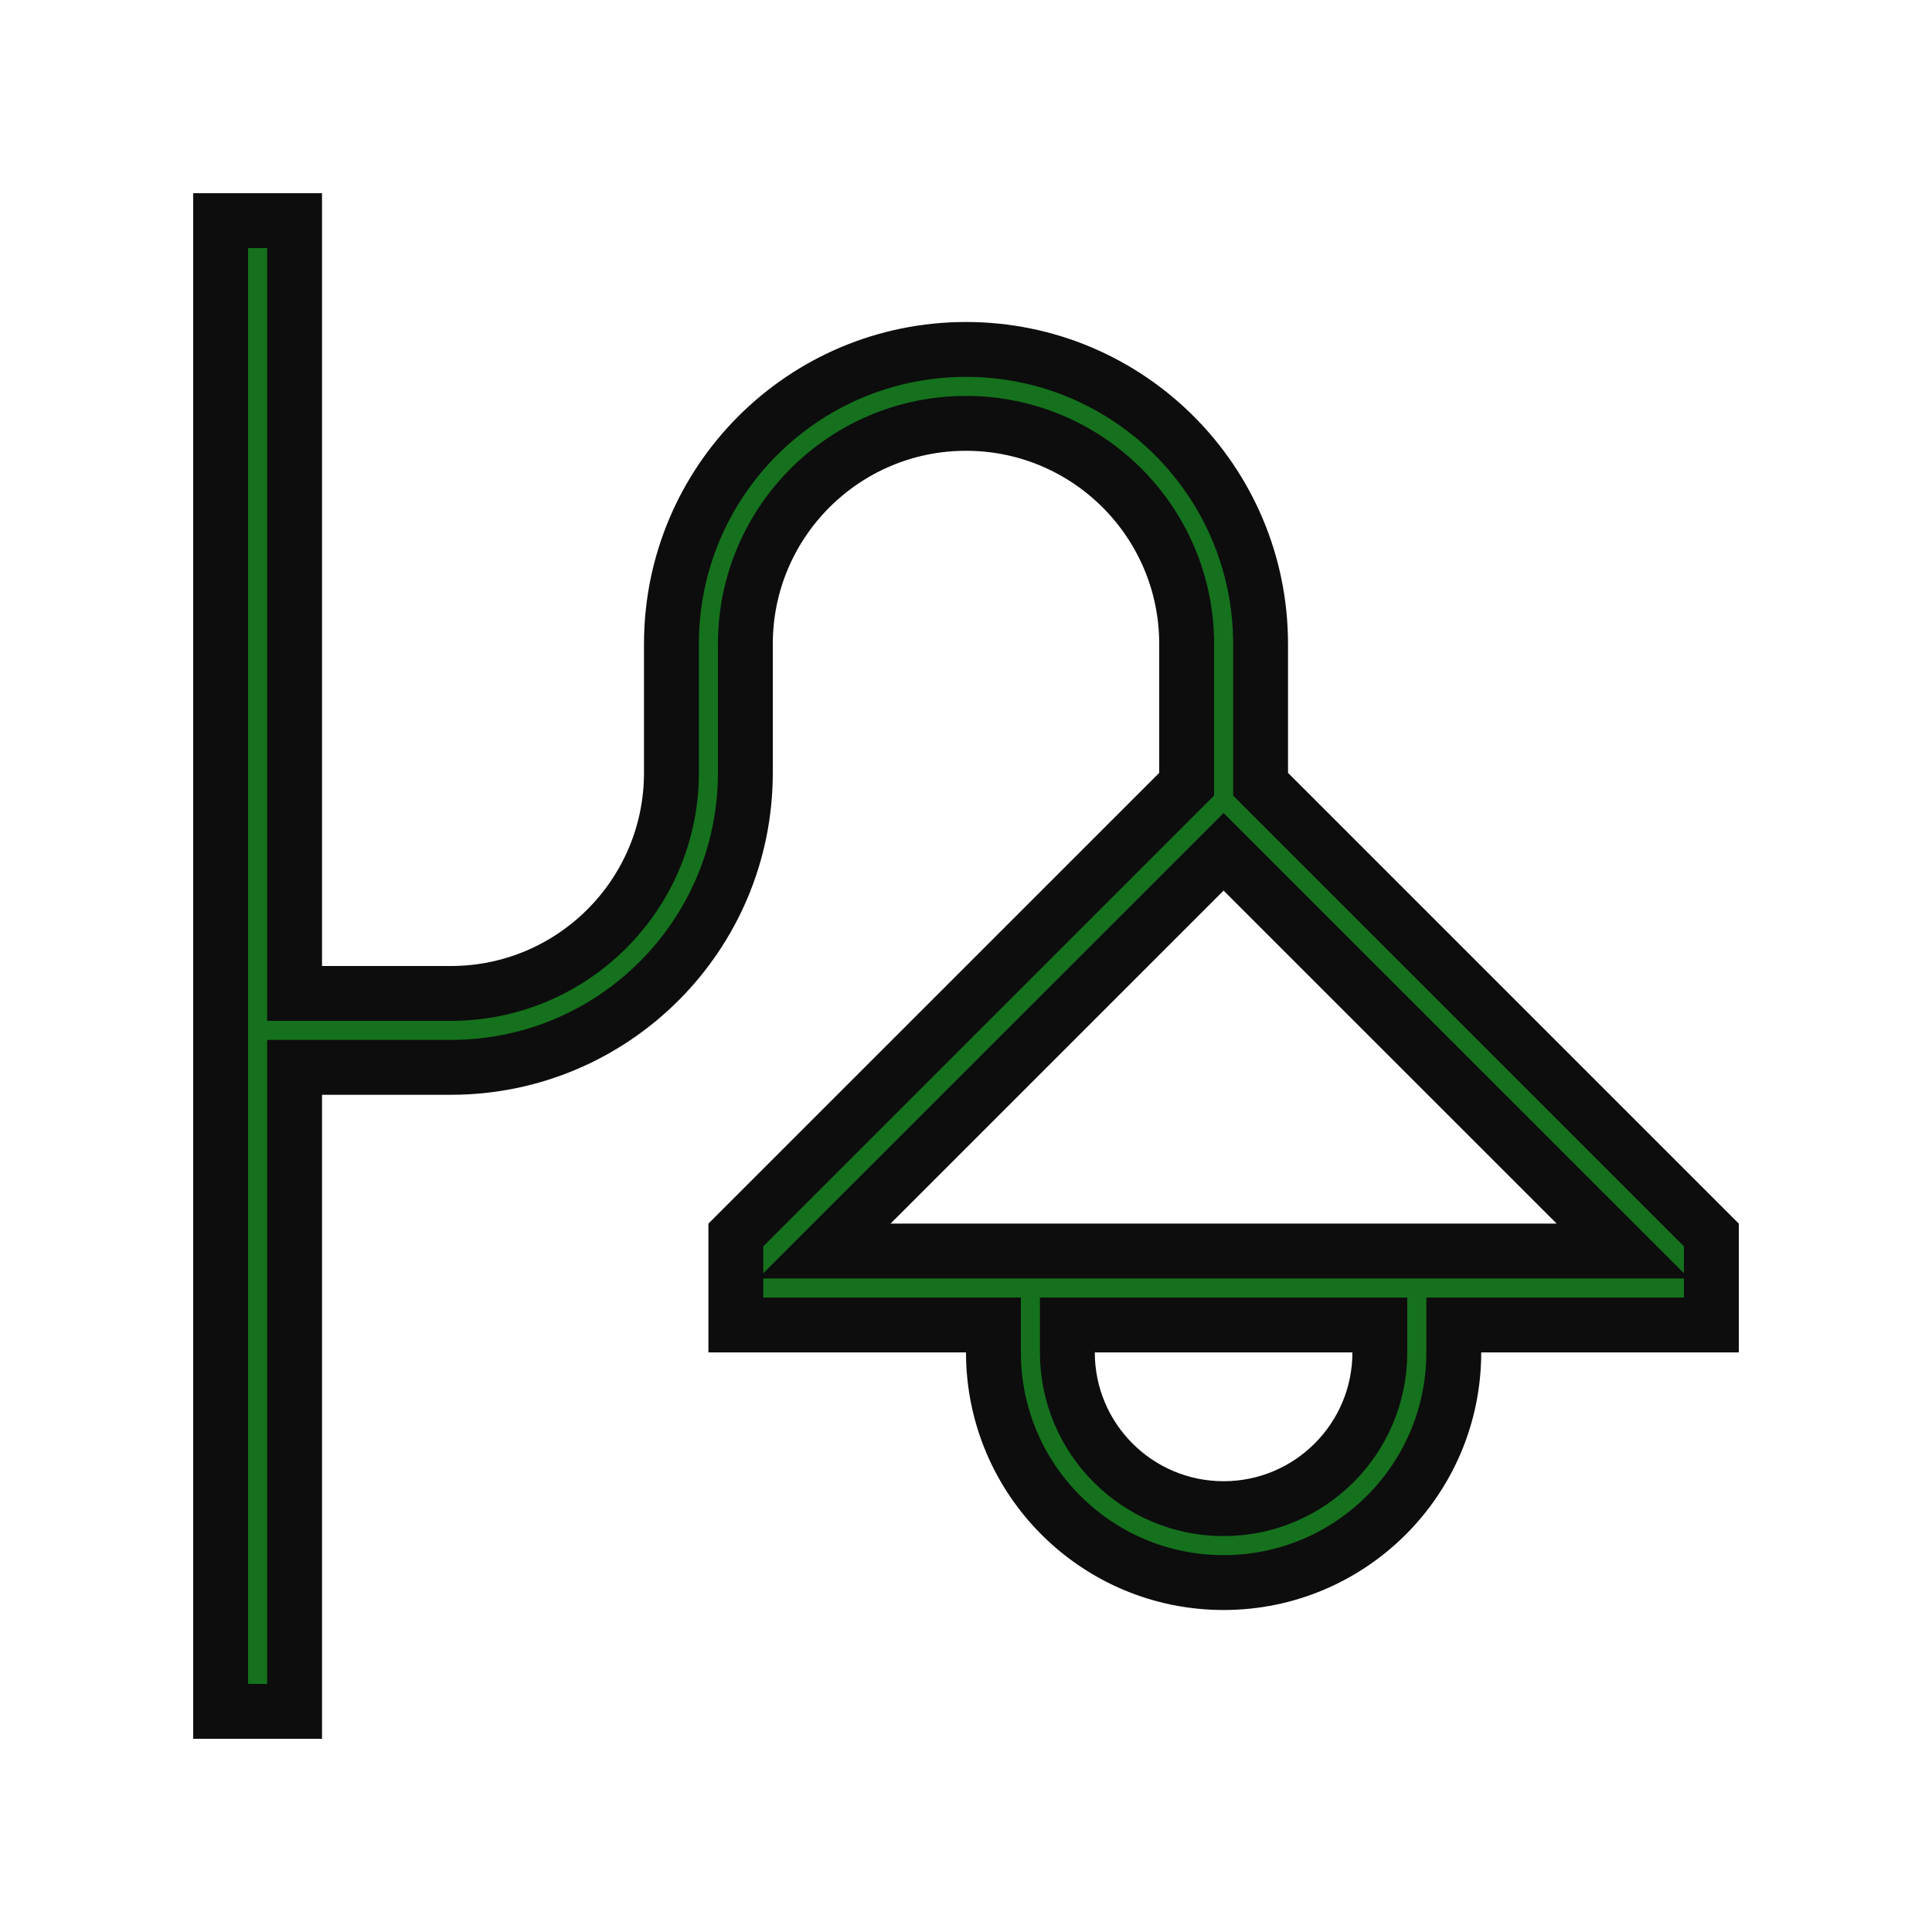 <svg width="169" height="169" viewBox="0 0 169 169" fill="none" xmlns="http://www.w3.org/2000/svg">
<path d="M25.768 19.301V86.9H39.434C50.089 86.9 58.733 78.256 58.733 67.601V56.333C58.733 42.1 70.268 30.567 84.5 30.566C98.733 30.566 110.267 42.1 110.268 56.333V68.6L110.971 69.303L149.7 108.029V115.9H127.168V118.301C127.168 129.418 118.151 138.434 107.033 138.434C95.915 138.434 86.901 129.419 86.9 118.301V115.9H64.367V108.03L103.098 69.303L103.801 68.6V56.333C103.801 45.678 95.162 37.033 84.5 37.033C73.844 37.033 65.2 45.677 65.2 56.333V67.601C65.2 81.833 53.666 93.366 39.434 93.366H25.768V149.7H19.301V19.301H25.768ZM93.367 118.301C93.367 125.848 99.485 131.968 107.033 131.968C114.581 131.968 120.7 125.849 120.7 118.301V115.9H93.367V118.301ZM105.336 76.207L76.202 105.338L72.105 109.435H141.964L137.865 105.338L108.73 76.207L107.033 74.511L105.336 76.207Z" fill="#15711D" stroke="#0D0D0D" stroke-width="4.8"/>
</svg>
